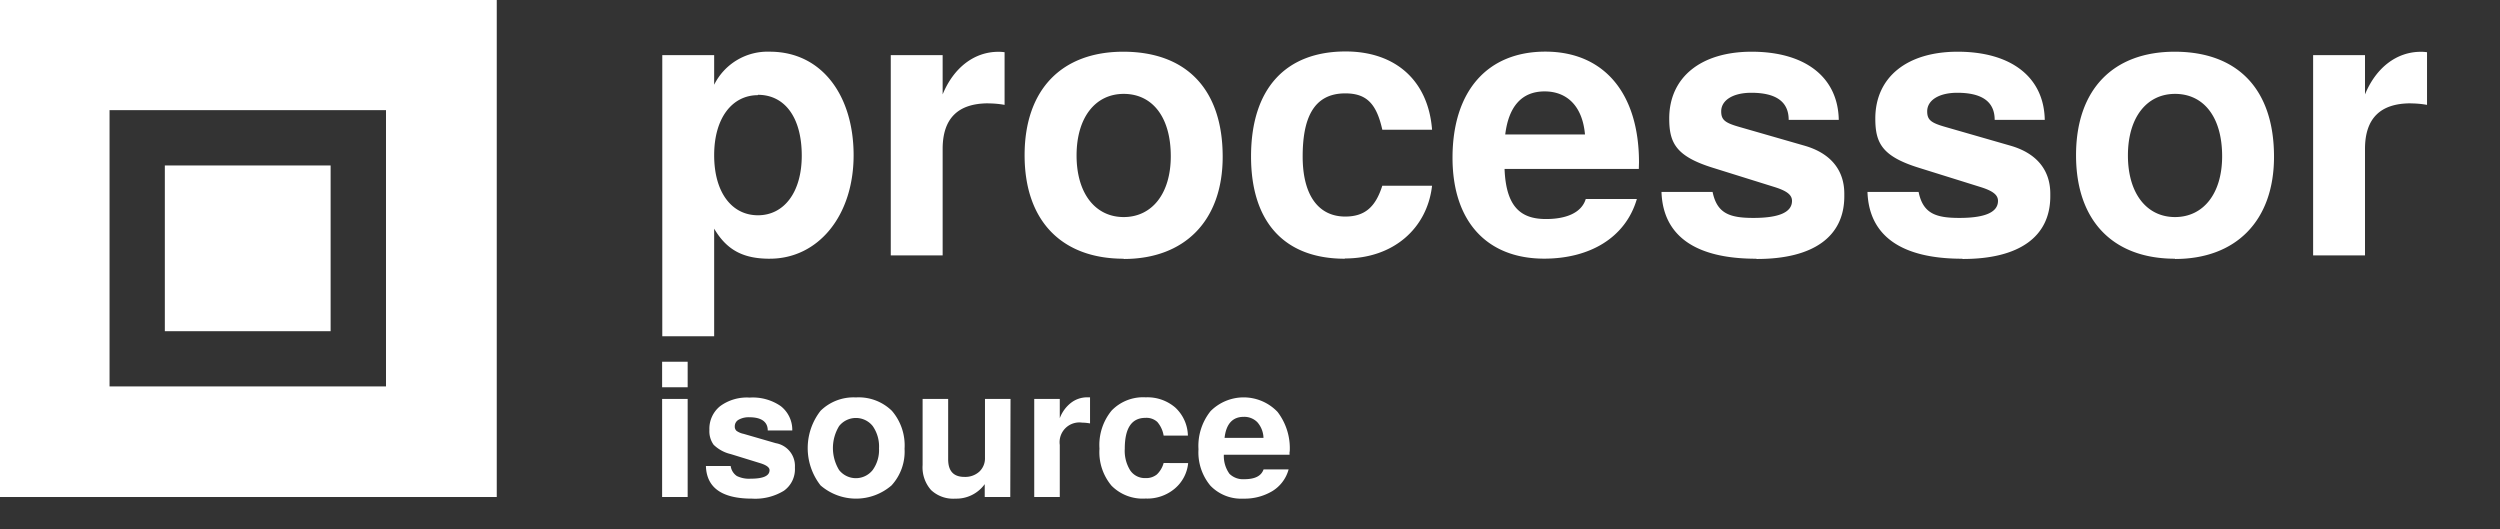 <svg viewBox="0 0 137 29" fill="#fff" xmlns="http://www.w3.org/2000/svg"><rect x="0" y="0" width="137" height="29" fill="#333333" stroke="none"/><path d="M6.004 6.036h15.149v15.14H6.003V6.036ZM0 27.236h27.222V0H0v27.236Z"/><path d="M18.118 9.066H9.033v9.085h9.085V9.066ZM42.185 14.178c-1.401 0-2.335-.43-3.049-1.648v5.897h-2.843V3.02h2.843v1.624a3.267 3.267 0 0 1 3.049-1.811c2.866 0 4.593 2.423 4.593 5.672 0 3.333-1.951 5.672-4.593 5.672Zm-.65-8.963c-1.4 0-2.399 1.237-2.399 3.291s.976 3.291 2.4 3.291c1.423 0 2.4-1.256 2.4-3.268 0-2.096-.934-3.333-2.4-3.333M54.159 5.663c-1.668 0-2.502.833-2.502 2.498v5.835h-2.843V3.021h2.843v2.152c.611-1.485 1.75-2.334 3.048-2.334a2.16 2.16 0 0 1 .346.023v2.885a4.984 4.984 0 0 0-.892-.08M61.578 14.178c-3.375 0-5.43-2.054-5.43-5.672s2.054-5.672 5.406-5.672c3.436 0 5.449 2.035 5.449 5.756 0 3.515-2.092 5.602-5.425 5.602v-.014Zm0-9.033c-1.545 0-2.582 1.283-2.582 3.375 0 2.091 1.037 3.375 2.582 3.375s2.581-1.279 2.581-3.333c0-2.157-1.017-3.417-2.581-3.417ZM73.692 14.178c-3.268 0-5.135-1.97-5.135-5.602 0-3.735 1.91-5.756 5.182-5.756 2.745 0 4.533 1.606 4.738 4.29h-2.726c-.322-1.442-.873-1.993-2.031-1.993-1.788 0-2.334 1.447-2.334 3.46 0 2.133.873 3.29 2.334 3.29 1.097 0 1.667-.55 2.03-1.69h2.727c-.266 2.335-2.115 3.987-4.776 3.987M89.808 9.258H82.45c.08 2.133.934 2.745 2.274 2.745 1.036 0 1.932-.304 2.175-1.097H89.7c-.63 2.152-2.623 3.268-5.08 3.268-3.113 0-5.022-2.013-5.022-5.528 0-3.679 1.932-5.817 5.084-5.817 3.23 0 5.135 2.297 5.135 6.07l-.01.359Zm-5.164-4.249c-1.26 0-1.97.836-2.157 2.358h4.37c-.14-1.564-.994-2.358-2.213-2.358ZM96.232 14.178c-3.334 0-5.103-1.26-5.182-3.66h2.8c.244 1.181.935 1.424 2.237 1.424 1.303 0 2.115-.266 2.115-.934 0-.308-.243-.532-.934-.751l-3.394-1.06c-2.03-.63-2.4-1.363-2.4-2.703 0-2.255 1.733-3.66 4.515-3.66 2.946 0 4.734 1.4 4.776 3.735H98.02c0-.995-.691-1.485-2.05-1.485-.999 0-1.648.406-1.648 1.018 0 .467.206.63.995.854l3.6 1.036c1.442.425 2.151 1.364 2.151 2.624v.14c0 2.218-1.704 3.436-4.794 3.436M107.52 14.178c-3.333 0-5.103-1.26-5.182-3.66h2.801c.243 1.181.934 1.424 2.236 1.424 1.303 0 2.115-.266 2.115-.934 0-.308-.243-.532-.934-.751l-3.394-1.06c-2.031-.63-2.395-1.363-2.395-2.703 0-2.255 1.728-3.66 4.51-3.66 2.946 0 4.734 1.4 4.776 3.735h-2.745c0-.995-.691-1.485-2.05-1.485-.999 0-1.648.406-1.648 1.018 0 .467.206.63.995.854l3.599 1.036c1.443.425 2.152 1.364 2.152 2.624v.14c0 2.218-1.704 3.436-4.794 3.436M119.191 14.178c-3.375 0-5.424-2.054-5.424-5.672s2.049-5.672 5.406-5.672c3.431 0 5.443 2.035 5.443 5.756 0 3.515-2.091 5.602-5.425 5.602v-.014Zm0-9.033c-1.545 0-2.581 1.283-2.581 3.375 0 2.091 1.036 3.375 2.581 3.375 1.546 0 2.582-1.279 2.582-3.333 0-2.157-1.018-3.417-2.582-3.417ZM132.104 5.663c-1.668 0-2.502.832-2.502 2.498v5.835h-2.843V3.021h2.843v2.152c.611-1.485 1.751-2.334 3.053-2.334.116-.002.231.006.346.023v2.885a5.074 5.074 0 0 0-.897-.08M37.684 27.236h-1.4v-5.374h1.4v5.374Zm0-6.013h-1.4v-1.4h1.4v1.4ZM43.562 25.644a1.447 1.447 0 0 1-.607 1.251 3.007 3.007 0 0 1-1.741.43c-1.65 0-2.493-.596-2.53-1.788h1.358a.784.784 0 0 0 .34.55c.235.112.494.162.753.145.69 0 1.036-.154 1.036-.467 0-.145-.159-.266-.467-.369l-1.662-.513a1.988 1.988 0 0 1-.934-.509 1.265 1.265 0 0 1-.233-.812 1.587 1.587 0 0 1 .593-1.308 2.47 2.47 0 0 1 1.615-.466 2.694 2.694 0 0 1 1.7.466 1.648 1.648 0 0 1 .634 1.336h-1.344c0-.467-.34-.724-1.004-.724a1.117 1.117 0 0 0-.583.13.41.41 0 0 0-.22.365.312.312 0 0 0 .098.252c.117.08.249.135.388.163l1.76.51a1.265 1.265 0 0 1 1.05 1.311v.047ZM49.57 24.594a2.74 2.74 0 0 1-.714 2.007 2.974 2.974 0 0 1-3.889 0 3.32 3.32 0 0 1 0-4.09 2.578 2.578 0 0 1 1.938-.732 2.6 2.6 0 0 1 1.97.733c.495.576.744 1.323.695 2.082Zm-1.4-.024a1.947 1.947 0 0 0-.346-1.223 1.177 1.177 0 0 0-1.839 0 2.306 2.306 0 0 0 0 2.414 1.172 1.172 0 0 0 1.835 0c.249-.345.372-.765.35-1.19ZM55.363 27.236h-1.4v-.705a1.915 1.915 0 0 1-1.61.794 1.766 1.766 0 0 1-1.327-.467 1.866 1.866 0 0 1-.467-1.373v-3.622h1.4v3.305c0 .644.295.966.893.966.3.014.593-.09.817-.29a1 1 0 0 0 .308-.765v-3.216h1.4l-.014 5.373ZM59.734 23.203a2.602 2.602 0 0 0-.434-.043 1.083 1.083 0 0 0-1.224 1.224v2.852h-1.4v-5.373h1.4v1.055a1.91 1.91 0 0 1 .617-.845c.25-.193.557-.298.873-.3h.168v1.43ZM65.111 25.378a2.086 2.086 0 0 1-.737 1.4 2.335 2.335 0 0 1-1.597.542 2.4 2.4 0 0 1-1.867-.705 2.862 2.862 0 0 1-.659-2.026 2.97 2.97 0 0 1 .663-2.087 2.395 2.395 0 0 1 1.868-.728 2.335 2.335 0 0 1 1.624.56 2.167 2.167 0 0 1 .691 1.536h-1.33a1.526 1.526 0 0 0-.346-.747.877.877 0 0 0-.649-.224c-.756 0-1.134.56-1.134 1.69-.026.418.078.834.299 1.19a.967.967 0 0 0 .835.42.933.933 0 0 0 .626-.2c.177-.171.305-.388.369-.626l1.344.005ZM70.667 24.752v.168h-3.6c-.017.374.091.742.309 1.046a1.06 1.06 0 0 0 .808.294c.593 0 .933-.177 1.06-.537h1.372a2.008 2.008 0 0 1-.892 1.19 2.96 2.96 0 0 1-1.592.412 2.335 2.335 0 0 1-1.802-.71 2.848 2.848 0 0 1-.653-1.993c-.047-.756.19-1.501.662-2.092a2.562 2.562 0 0 1 3.67.042c.477.623.714 1.397.668 2.18h-.01Zm-1.428-.756a1.353 1.353 0 0 0-.337-.859 1.003 1.003 0 0 0-.746-.294c-.607 0-.962.383-1.05 1.153h2.133Z"/></svg>
